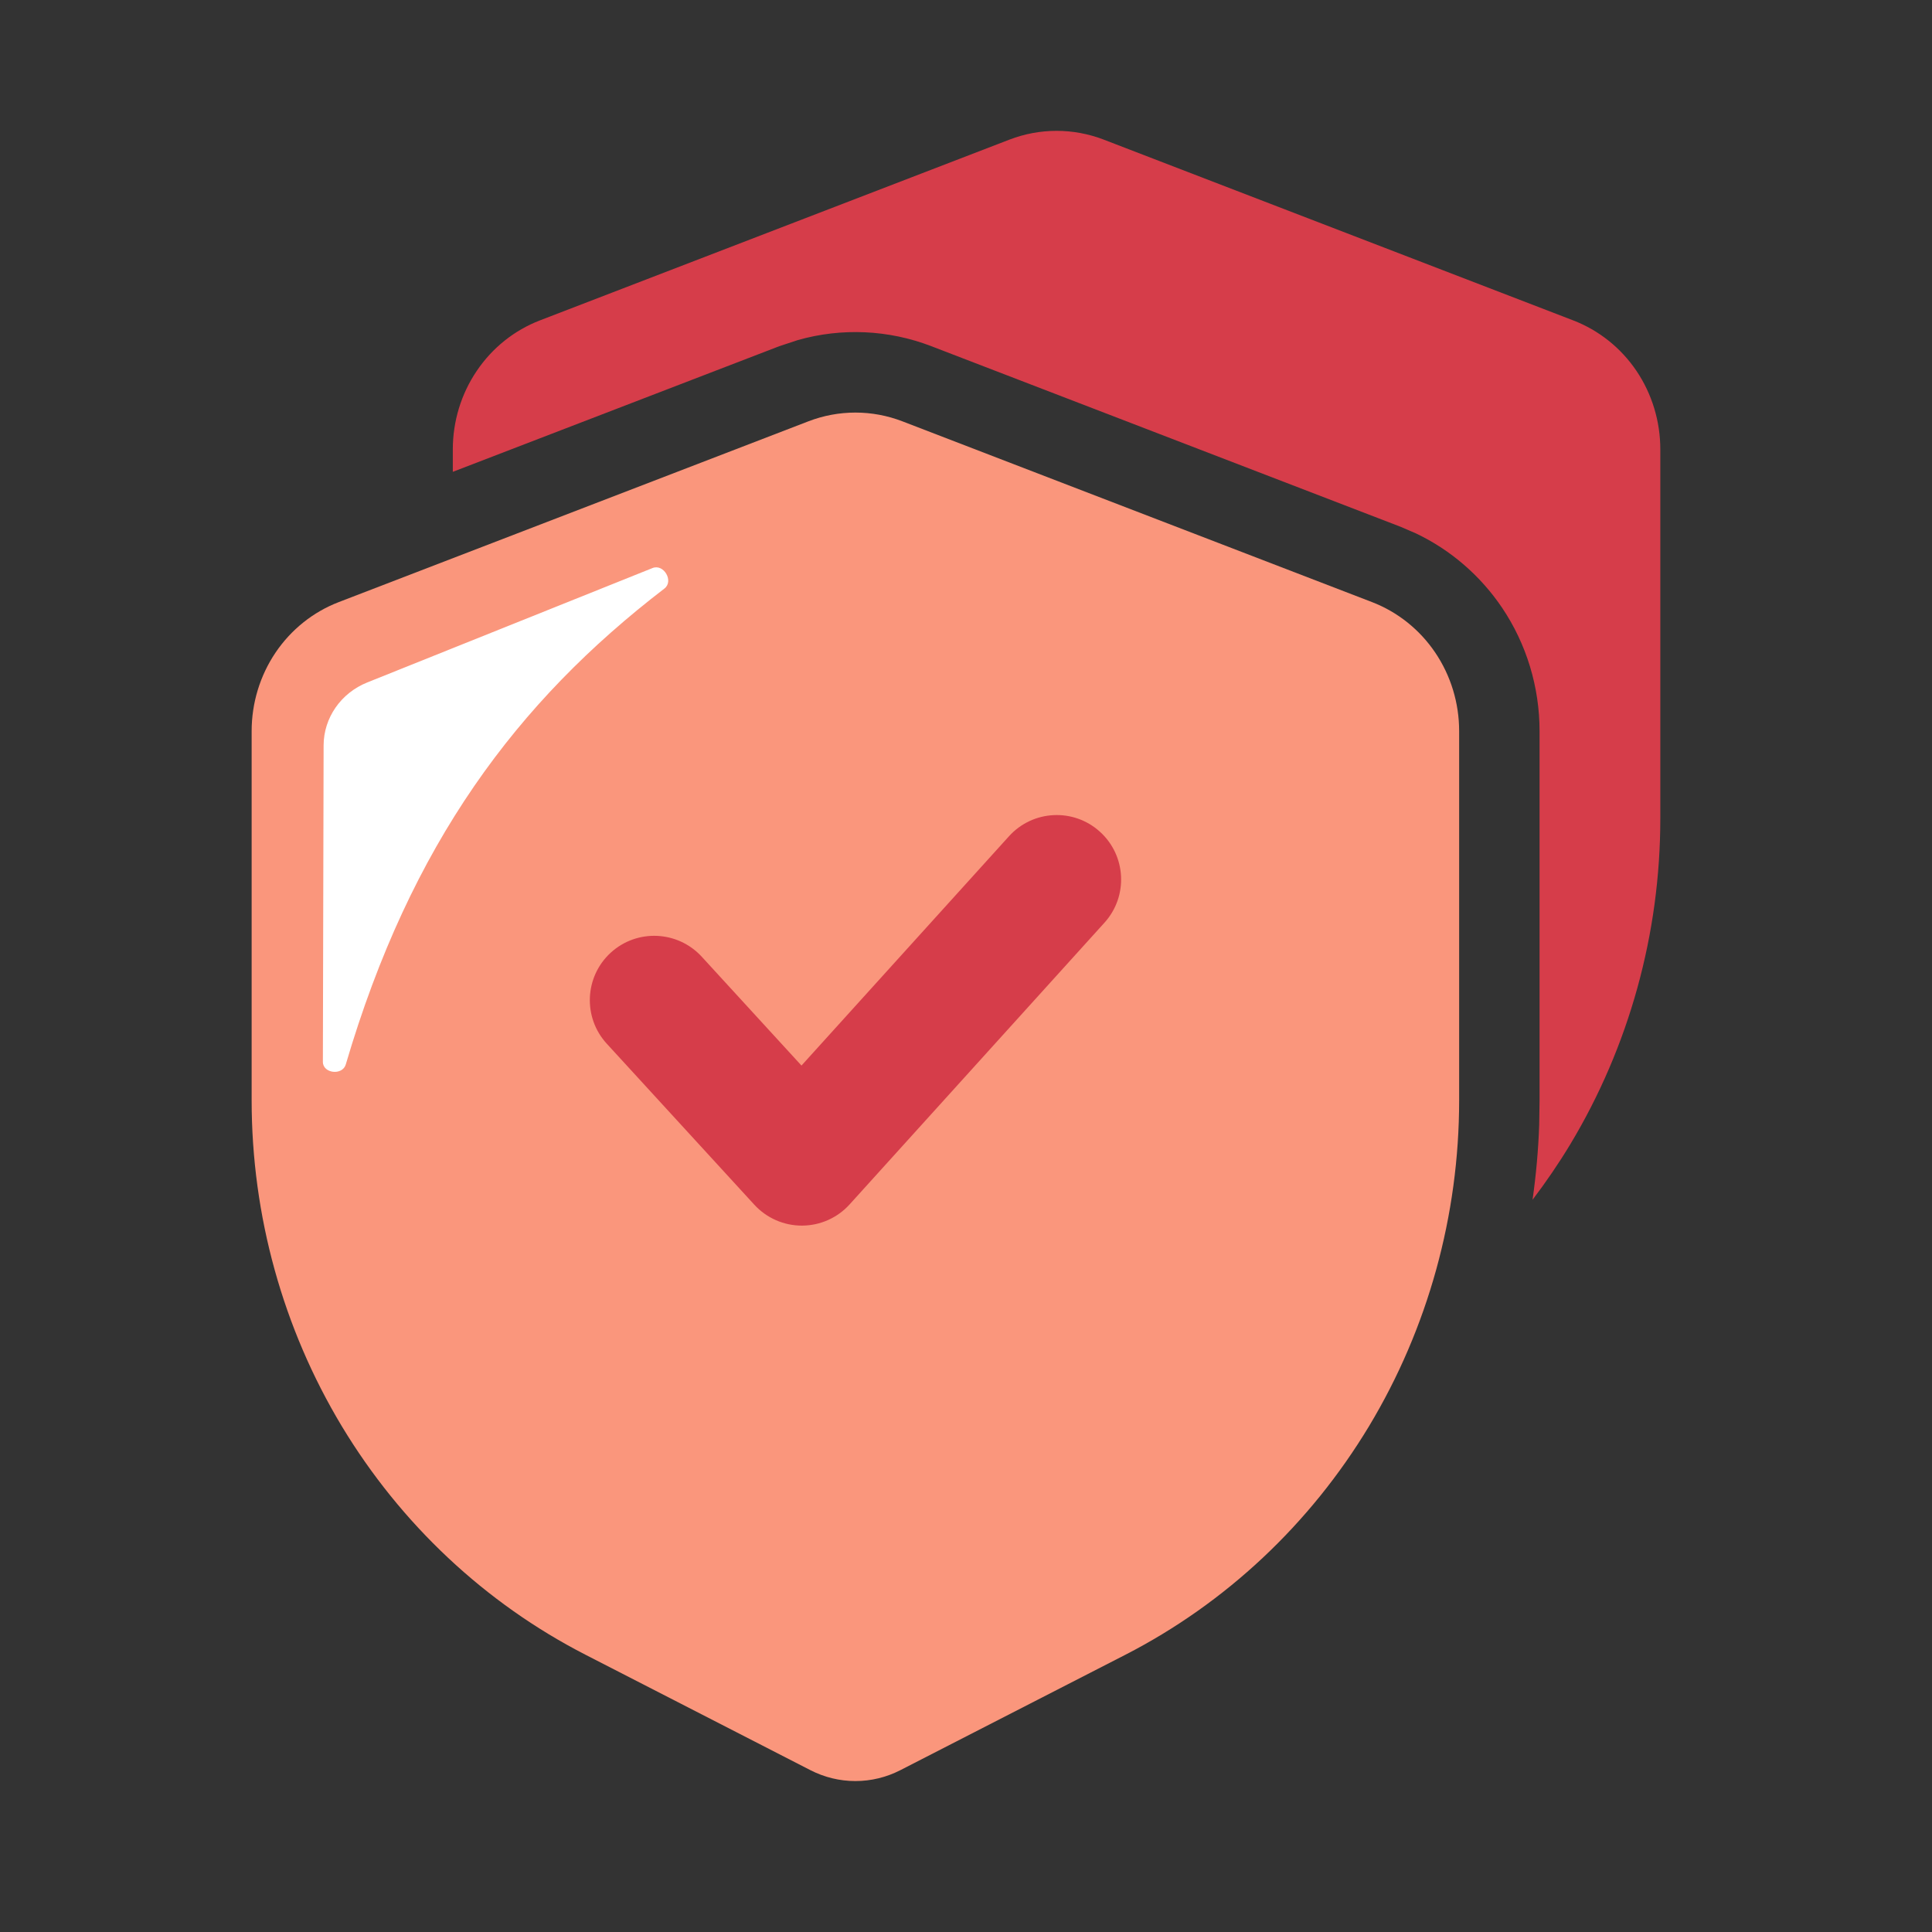 <svg width="32" height="32" viewBox="0 0 32 32" fill="none" xmlns="http://www.w3.org/2000/svg">
<rect x="0" y="0" width="32" height="32" fill="#333333" stroke="none"/>
<path d="M16.721 2.312C17.224 2.119 17.777 2.119 18.28 2.312L26.058 5.307C26.481 5.47 26.847 5.761 27.105 6.143C27.362 6.524 27.5 6.978 27.5 7.442V13.559C27.5 15.466 26.983 17.334 26.007 18.956C25.815 19.274 25.606 19.579 25.384 19.872C25.442 19.46 25.48 19.045 25.494 18.628L25.5 18.226V12.109C25.5 11.382 25.285 10.667 24.877 10.063C24.52 9.535 24.029 9.11 23.455 8.836L23.203 8.727L15.426 5.734C14.716 5.461 13.942 5.427 13.217 5.632L12.908 5.734L7.5 7.815V7.443C7.5 6.979 7.638 6.525 7.896 6.144C8.153 5.762 8.519 5.47 8.942 5.307L16.721 2.312Z" fill="#D63D4A"/>
<path d="M14.948 6.979L22.726 9.973C23.149 10.136 23.515 10.428 23.772 10.809C24.03 11.191 24.168 11.644 24.168 12.109V18.226C24.168 20.132 23.651 22.001 22.675 23.623C21.698 25.244 20.301 26.555 18.64 27.408L14.914 29.319C14.682 29.438 14.427 29.5 14.168 29.5C13.909 29.5 13.654 29.438 13.422 29.319L9.696 27.407C8.035 26.554 6.638 25.243 5.661 23.622C4.685 22 4.168 20.131 4.168 18.225V12.11C4.168 11.645 4.306 11.192 4.563 10.81C4.821 10.428 5.186 10.136 5.61 9.973L13.388 6.979C13.891 6.785 14.445 6.785 14.948 6.979Z" fill="#FA967C"/>
<path fill-rule="evenodd" clip-rule="evenodd" d="M18.218 13.776C18.655 14.171 18.689 14.845 18.294 15.282L14.072 19.949C13.87 20.172 13.584 20.299 13.284 20.3C12.984 20.301 12.697 20.175 12.494 19.954L10.05 17.287C9.652 16.853 9.681 16.178 10.115 15.78C10.55 15.382 11.224 15.412 11.623 15.846L13.275 17.649L16.712 13.851C17.107 13.414 17.782 13.38 18.218 13.776Z" fill="#D63D4A"/>
<path d="M6.084 11.303L10.807 9.409C10.994 9.333 11.164 9.626 11.005 9.748C8.561 11.623 6.802 13.978 5.727 17.631C5.672 17.818 5.347 17.781 5.348 17.587L5.36 12.346C5.361 11.889 5.647 11.478 6.084 11.303Z" fill="white"/>
</svg>

